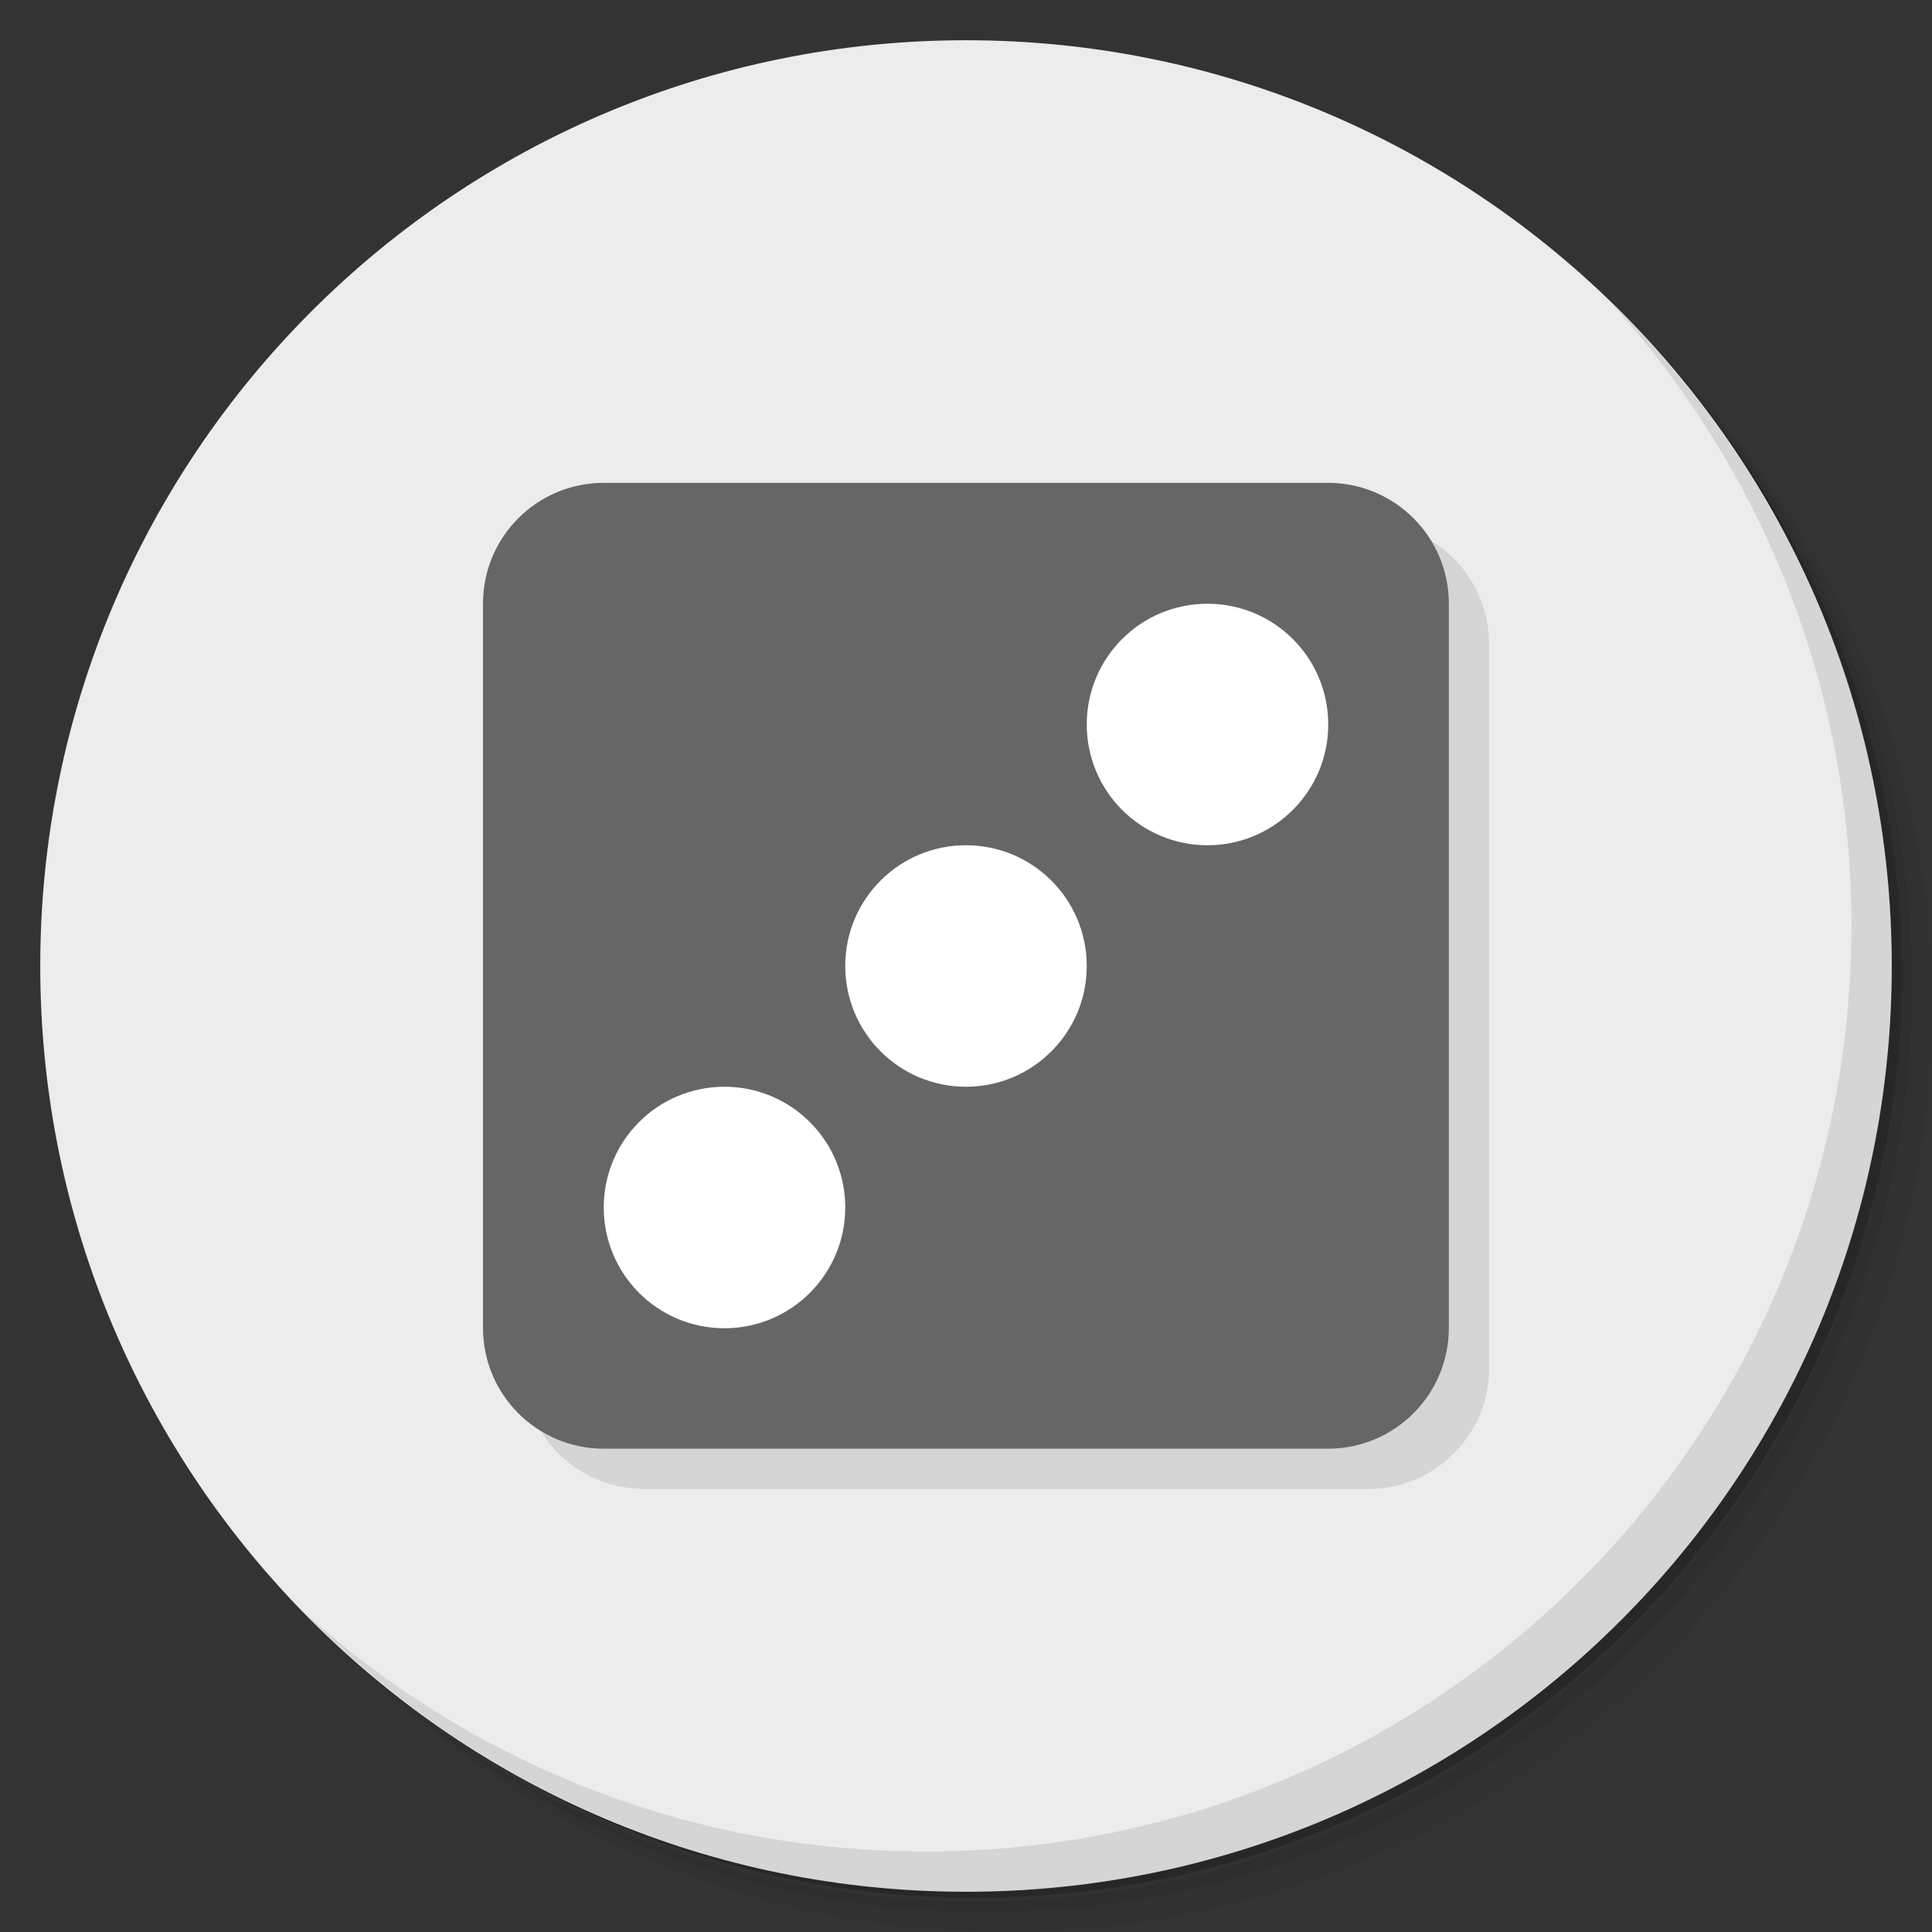 <?xml version="1.0" encoding="UTF-8" standalone="no"?>
<svg
   xmlns:dc="http://purl.org/dc/elements/1.1/"
   xmlns:cc="http://creativecommons.org/ns#"
   xmlns:rdf="http://www.w3.org/1999/02/22-rdf-syntax-ns#"
   xmlns:svg="http://www.w3.org/2000/svg"
   xmlns="http://www.w3.org/2000/svg"
   xmlns:sodipodi="http://sodipodi.sourceforge.net/DTD/sodipodi-0.dtd"
   xmlns:inkscape="http://www.inkscape.org/namespaces/inkscape"
   viewBox="0 0 48 48"
   id="svg2"
   version="1.1"
   inkscape:version="0.91 r13725"
   sodipodi:docname="tali.svg">
  <rect x="0" y="0" width="48" height="48" fill="#333333" stroke="none"/>
  <sodipodi:namedview
     pagecolor="#ffffff"
     bordercolor="#666666"
     borderopacity="1"
     objecttolerance="10"
     gridtolerance="10"
     guidetolerance="10"
     inkscape:pageopacity="0"
     inkscape:pageshadow="2"
     inkscape:window-width="767"
     inkscape:window-height="480"
     id="namedview53"
     showgrid="false"
     inkscape:zoom="4.9166667"
     inkscape:cx="24"
     inkscape:cy="24"
     inkscape:window-x="57"
     inkscape:window-y="31"
     inkscape:window-maximized="0"
     inkscape:current-layer="svg2" />
  <defs
     id="defs4">
    <linearGradient
       id="linearGradient3764"
       x1="1"
       x2="47"
       gradientUnits="userSpaceOnUse"
       gradientTransform="matrix(0,-1,1,0,-1.5e-6,48)">
      <stop
         style="stop-color:#10bfe4;stop-opacity:1"
         id="stop7" />
      <stop
         offset="1"
         style="stop-color:#1ac8ef;stop-opacity:1"
         id="stop9" />
    </linearGradient>
  </defs>
  <g
     id="g11">
    <path
       d="m 36.31 5 c 5.859 4.062 9.688 10.831 9.688 18.5 c 0 12.426 -10.07 22.5 -22.5 22.5 c -7.669 0 -14.438 -3.828 -18.5 -9.688 c 1.037 1.822 2.306 3.499 3.781 4.969 c 4.085 3.712 9.514 5.969 15.469 5.969 c 12.703 0 23 -10.298 23 -23 c 0 -5.954 -2.256 -11.384 -5.969 -15.469 c -1.469 -1.475 -3.147 -2.744 -4.969 -3.781 z m 4.969 3.781 c 3.854 4.113 6.219 9.637 6.219 15.719 c 0 12.703 -10.297 23 -23 23 c -6.081 0 -11.606 -2.364 -15.719 -6.219 c 4.16 4.144 9.883 6.719 16.219 6.719 c 12.703 0 23 -10.298 23 -23 c 0 -6.335 -2.575 -12.06 -6.719 -16.219 z"
       style="opacity:0.05"
       id="path13" />
    <path
       d="m 41.28 8.781 c 3.712 4.085 5.969 9.514 5.969 15.469 c 0 12.703 -10.297 23 -23 23 c -5.954 0 -11.384 -2.256 -15.469 -5.969 c 4.113 3.854 9.637 6.219 15.719 6.219 c 12.703 0 23 -10.298 23 -23 c 0 -6.081 -2.364 -11.606 -6.219 -15.719 z"
       style="opacity:0.1"
       id="path15" />
    <path
       d="m 31.25 2.375 c 8.615 3.154 14.75 11.417 14.75 21.13 c 0 12.426 -10.07 22.5 -22.5 22.5 c -9.708 0 -17.971 -6.135 -21.12 -14.75 a 23 23 0 0 0 44.875 -7 a 23 23 0 0 0 -16 -21.875 z"
       style="opacity:0.2"
       id="path17" />
  </g>
  <g
     id="g19"
     style="fill:#ececec;fill-opacity:1">
    <path
       d="m 24 1 c 12.703 0 23 10.297 23 23 c 0 12.703 -10.297 23 -23 23 -12.703 0 -23 -10.297 -23 -23 0 -12.703 10.297 -23 23 -23 z"
       style="fill:#ececec;fill-opacity:1"
       id="path21" />
  </g>
  <g
     id="g23">
    <g
       id="g25">
      <g
         transform="translate(1,1)"
         id="g27">
        <g
           style="opacity:0.1"
           id="g29">
          <!-- color: #1ac8ef -->
          <g
             id="g31">
            <path
               d="m 15 11.996 l 17.996 0 c 1.656 0 3 1.344 3 3 l 0 17.996 c 0 1.656 -1.344 3 -3 3 l -17.996 0 c -1.66 0 -3 -1.344 -3 -3 l 0 -17.996 c 0 -1.66 1.344 -3 3 -3 m 0 0"
               style="fill:#000;fill-opacity:1;stroke:none;fill-rule:nonzero"
               id="path33" />
          </g>
        </g>
      </g>
    </g>
  </g>
  <g
     id="g35"
     style="fill:#666666">
    <g
       id="g37"
       style="fill:#666666">
      <!-- color: #1ac8ef -->
      <g
         id="g39"
         style="fill:#666666">
        <path
           d="m 15 11.996 17.996 0 c 1.656 0 3 1.344 3 3 l 0 17.996 c 0 1.656 -1.344 3 -3 3 l -17.996 0 c -1.66 0 -3 -1.344 -3 -3 l 0 -17.996 c 0 -1.66 1.344 -3 3 -3 m 0 0"
           style="fill:#666666;fill-opacity:1;stroke:none;fill-rule:nonzero"
           id="path41" />
        <path
           d="m 27 24 c 0 1.656 -1.344 3 -3 3 -1.66 0 -3 -1.344 -3 -3 0 -1.66 1.34 -3 3 -3 1.656 0 3 1.34 3 3 m 0 0"
           style="fill:#ffffff;fill-opacity:1;stroke:none;fill-rule:nonzero"
           id="path43" />
        <path
           d="m 33 18 c 0 1.656 -1.344 3 -3 3 -1.66 0 -3 -1.344 -3 -3 0 -1.66 1.34 -3 3 -3 1.656 0 3 1.34 3 3 m 0 0"
           style="fill:#ffffff;fill-opacity:1;stroke:none;fill-rule:nonzero"
           id="path45" />
        <path
           d="m 21 30 c 0 1.656 -1.344 3 -3 3 -1.66 0 -3 -1.344 -3 -3 0 -1.66 1.34 -3 3 -3 1.656 0 3 1.34 3 3 m 0 0"
           style="fill:#ffffff;fill-opacity:1;stroke:none;fill-rule:nonzero"
           id="path47" />
      </g>
    </g>
  </g>
  <g
     id="g49">
    <path
       d="m 40.03 7.531 c 3.712 4.084 5.969 9.514 5.969 15.469 0 12.703 -10.297 23 -23 23 c -5.954 0 -11.384 -2.256 -15.469 -5.969 4.178 4.291 10.01 6.969 16.469 6.969 c 12.703 0 23 -10.298 23 -23 0 -6.462 -2.677 -12.291 -6.969 -16.469 z"
       style="opacity:0.1"
       id="path51" />
  </g>
</svg>
